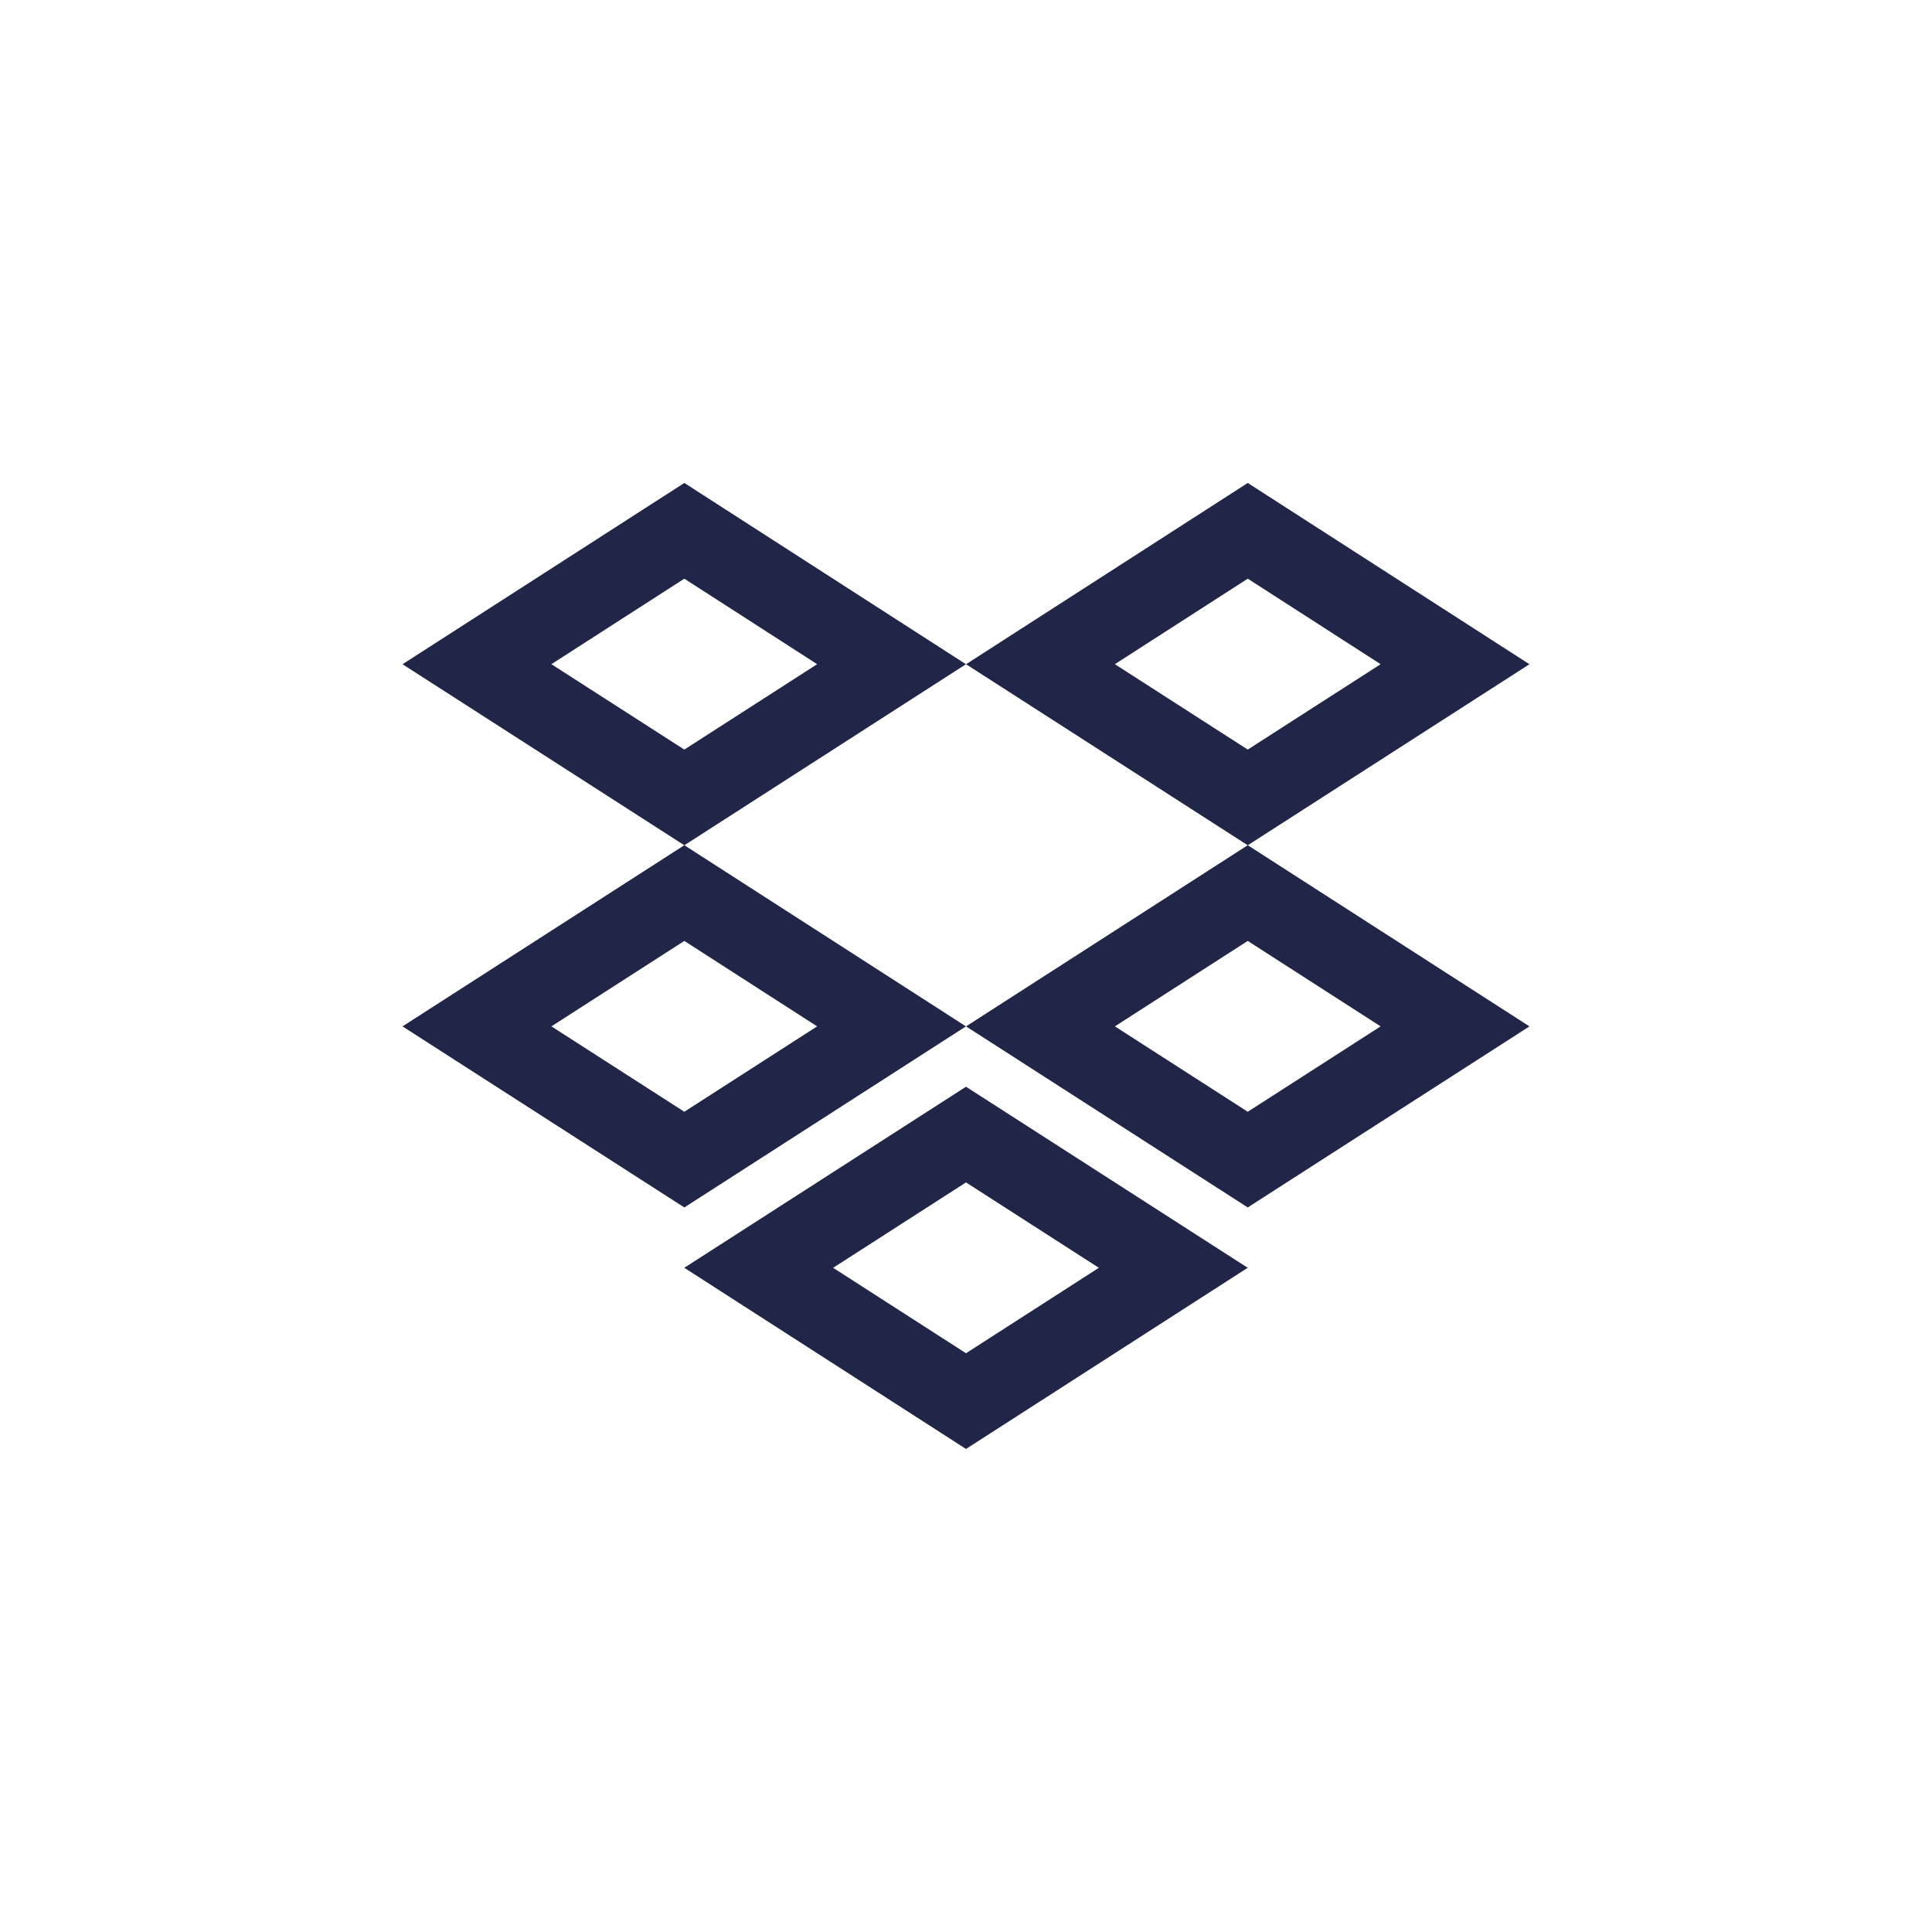<svg width="24" height="24" viewBox="0 0 24 24" fill="none" xmlns="http://www.w3.org/2000/svg">
<path d="M11.075 8.251L8.501 9.906L5.925 8.251L8.501 6.594L11.075 8.251ZM15.5 9.906L12.925 8.251L15.5 6.594L18.075 8.251L15.5 9.906ZM12.925 12.75L15.5 11.094L18.075 12.75L15.5 14.405L12.925 12.75ZM8.501 11.094L11.075 12.75L8.501 14.405L5.925 12.75L8.501 11.094ZM9.425 15.749L12 14.094L14.575 15.749L12 17.405L9.425 15.749Z" stroke="#212648"/>
</svg>
